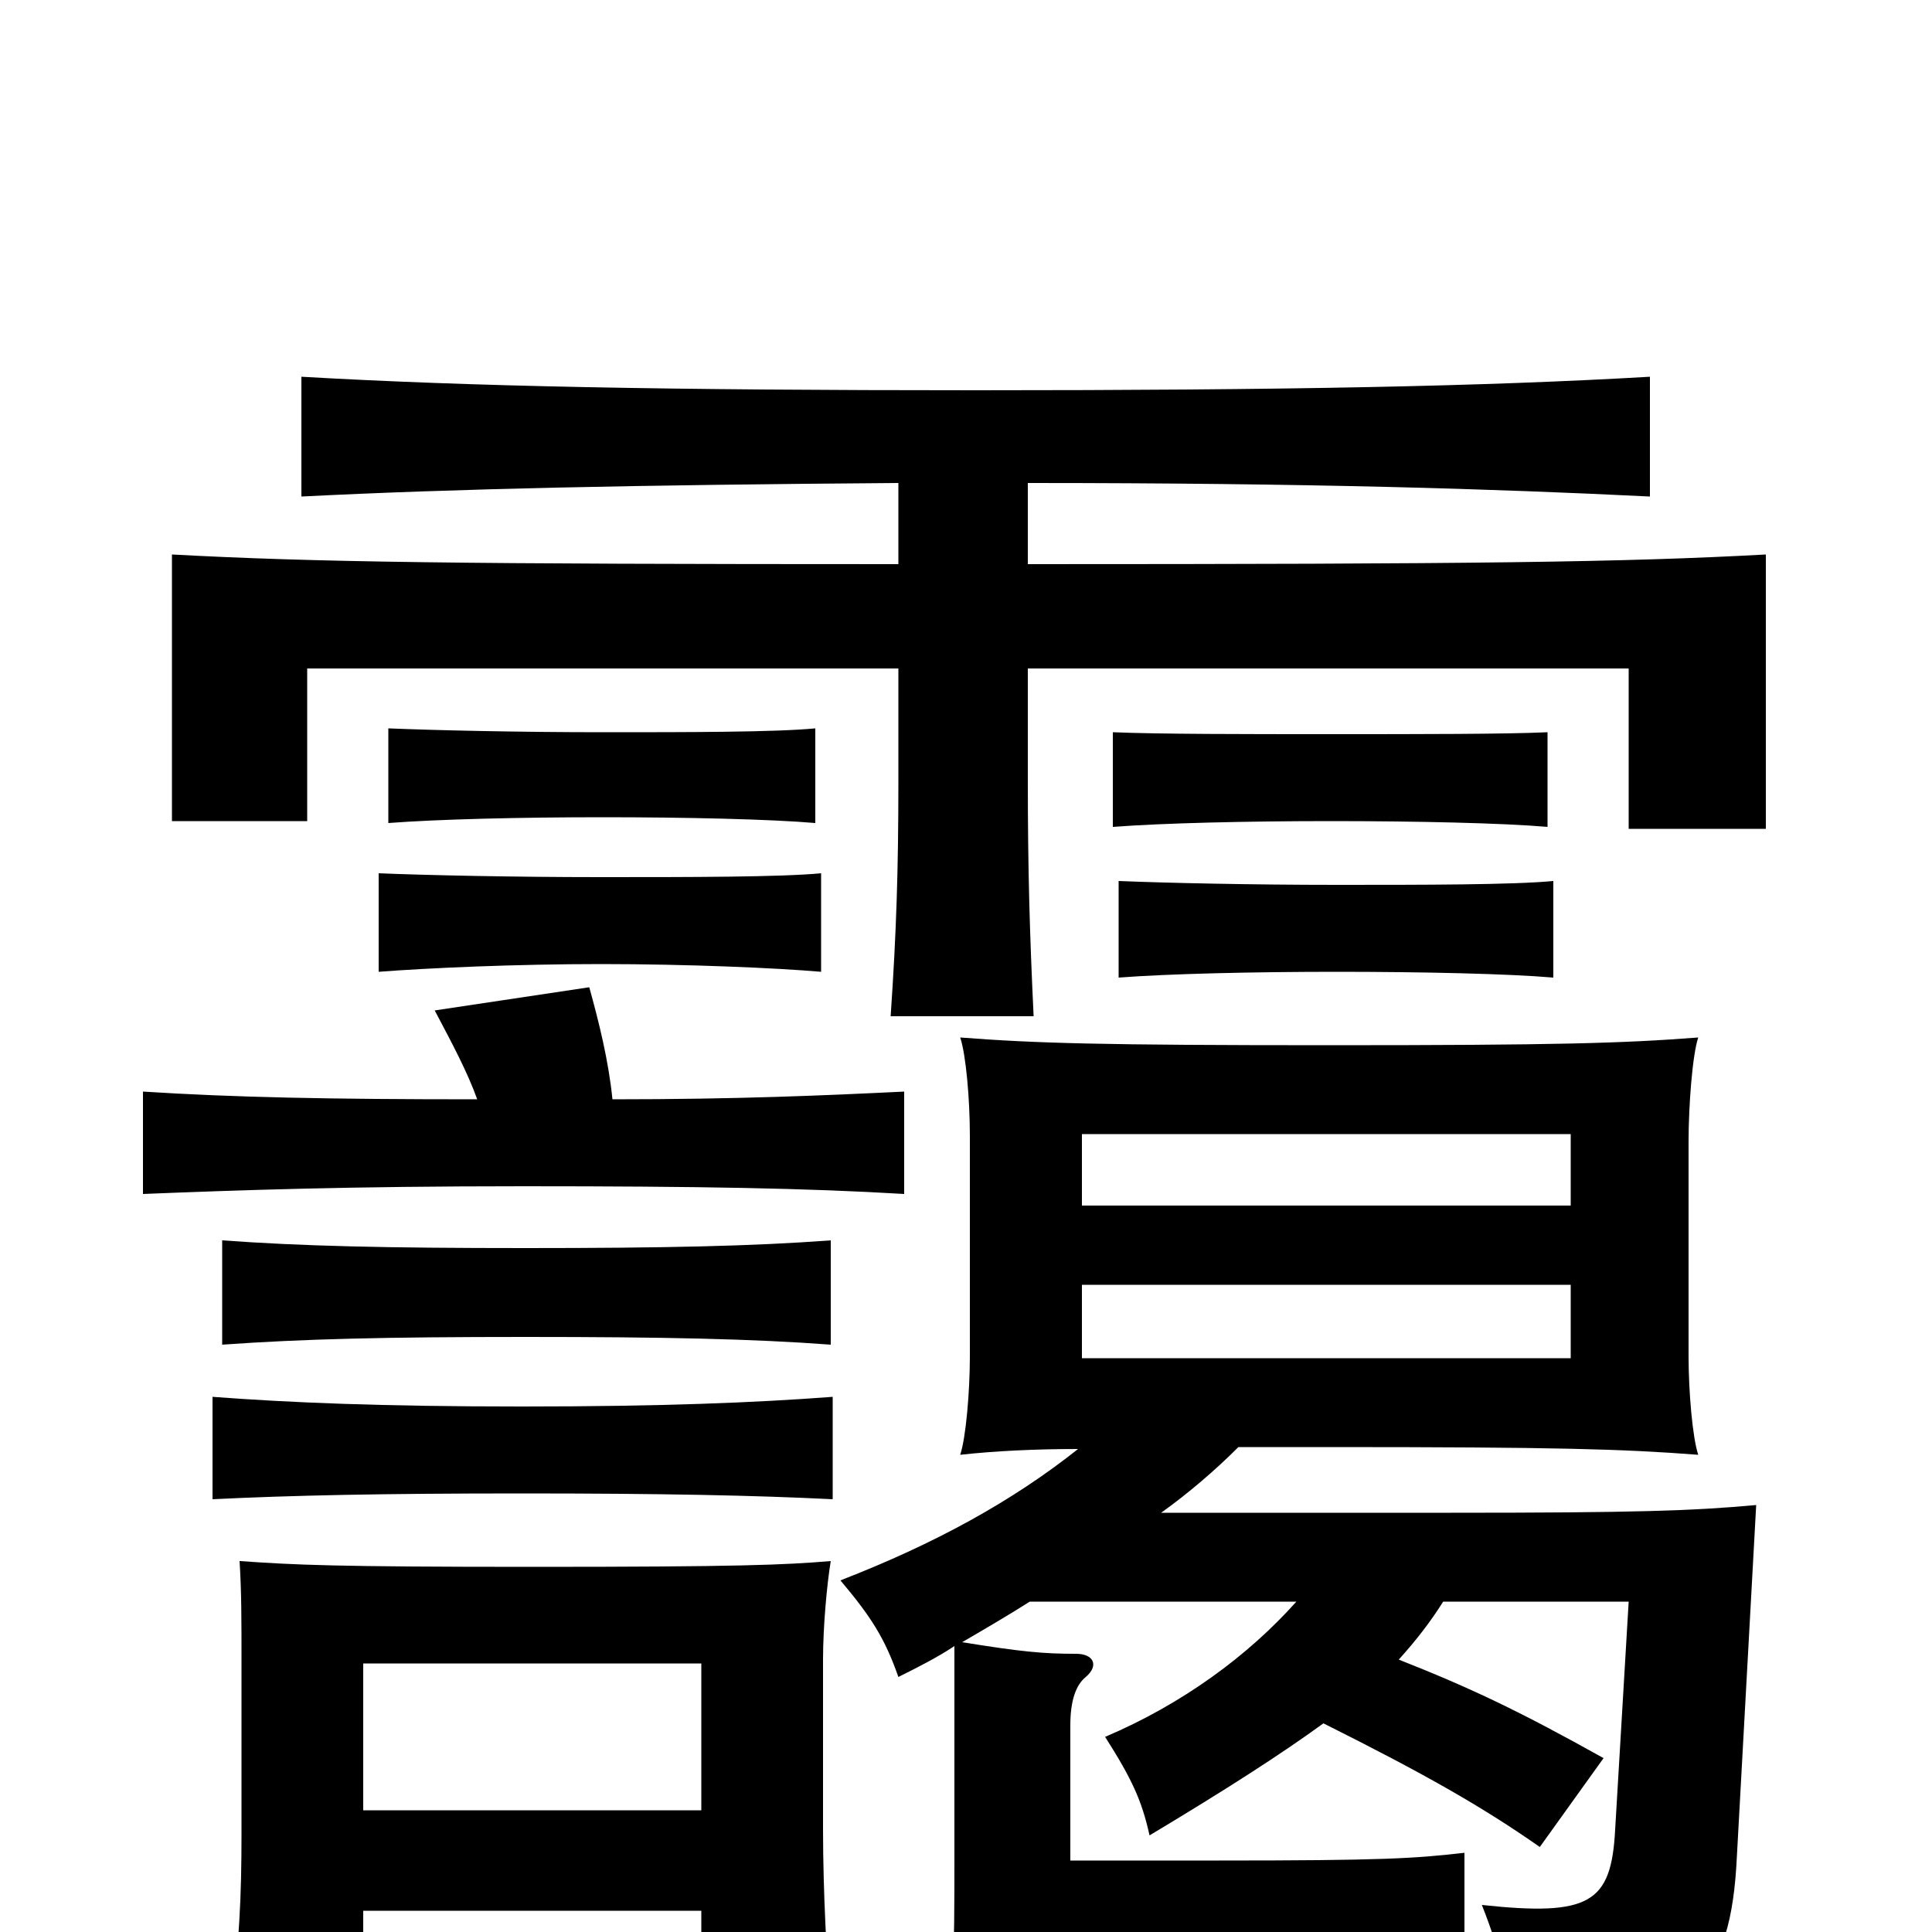 <svg xmlns="http://www.w3.org/2000/svg" viewBox="0 -1000 1000 1000">
	<path fill="#000000" d="M813 -376H560V-413H813ZM560 -335H813V-297H560ZM431 -224V-277C391 -274 343 -272 270 -272C197 -272 150 -274 110 -277V-224C151 -226 197 -227 270 -227C343 -227 391 -226 431 -224ZM430 -304V-358C390 -355 344 -354 272 -354C200 -354 156 -355 115 -358V-304C157 -307 200 -308 272 -308C344 -308 390 -307 430 -304ZM804 -494V-544C783 -542 737 -542 692 -542C648 -542 603 -543 579 -544V-494C605 -496 649 -497 692 -497C736 -497 781 -496 804 -494ZM425 -497V-548C404 -546 357 -546 311 -546C266 -546 220 -547 196 -548V-497C222 -499 267 -501 311 -501C356 -501 402 -499 425 -497ZM801 -572V-621C780 -620 734 -620 689 -620C645 -620 600 -620 576 -621V-572C602 -574 646 -575 689 -575C733 -575 778 -574 801 -572ZM422 -574V-623C401 -621 356 -621 312 -621C269 -621 225 -622 201 -623V-574C227 -576 270 -577 312 -577C355 -577 399 -576 422 -574ZM601 -217C615 -227 629 -239 641 -251C655 -251 671 -251 688 -251C806 -251 840 -250 879 -247C876 -256 874 -280 874 -298V-409C874 -428 876 -454 879 -463C840 -460 806 -459 688 -459C570 -459 536 -460 497 -463C500 -454 502 -431 502 -412V-298C502 -280 500 -256 497 -247C515 -249 536 -250 558 -250C524 -223 484 -201 435 -182C451 -163 458 -152 465 -132C475 -137 485 -142 494 -148V-41C494 -11 494 4 493 20C519 17 557 15 623 15C694 15 732 17 758 20V-41C732 -38 715 -37 631 -37H554V-107C554 -120 557 -128 562 -132C569 -138 566 -144 557 -144C540 -144 529 -145 498 -150C510 -157 522 -164 533 -171H671C646 -143 612 -118 572 -101C586 -79 591 -68 595 -50C635 -74 663 -92 685 -108C737 -82 767 -65 797 -44L830 -90C787 -114 762 -126 724 -141C733 -151 740 -160 747 -171H843L836 -53C834 -15 823 -8 767 -14C777 11 784 39 785 62C877 52 896 24 899 -39L909 -221C876 -218 847 -217 751 -217ZM363 -63H188V-139H363ZM188 -11H363V37H430C428 17 426 -21 426 -53V-141C426 -158 428 -180 430 -192C406 -190 383 -189 276 -189C172 -189 153 -190 124 -192C125 -176 125 -163 125 -138V-51C125 -19 124 7 119 39H188ZM247 -431C170 -431 121 -432 74 -435V-382C124 -384 180 -386 271 -386C362 -386 418 -385 468 -382V-435C427 -433 382 -431 317 -431C315 -451 310 -471 305 -489L225 -477C234 -460 242 -445 247 -431ZM532 -750C677 -750 773 -747 854 -743V-805C768 -800 665 -798 505 -798C345 -798 243 -800 156 -805V-743C235 -747 328 -749 465 -750V-708C238 -708 163 -709 89 -713V-575H159V-654H465V-596C465 -550 464 -518 461 -474H535C533 -516 532 -549 532 -596V-654H843V-571H914V-713C841 -709 764 -708 532 -708Z"/>
</svg>